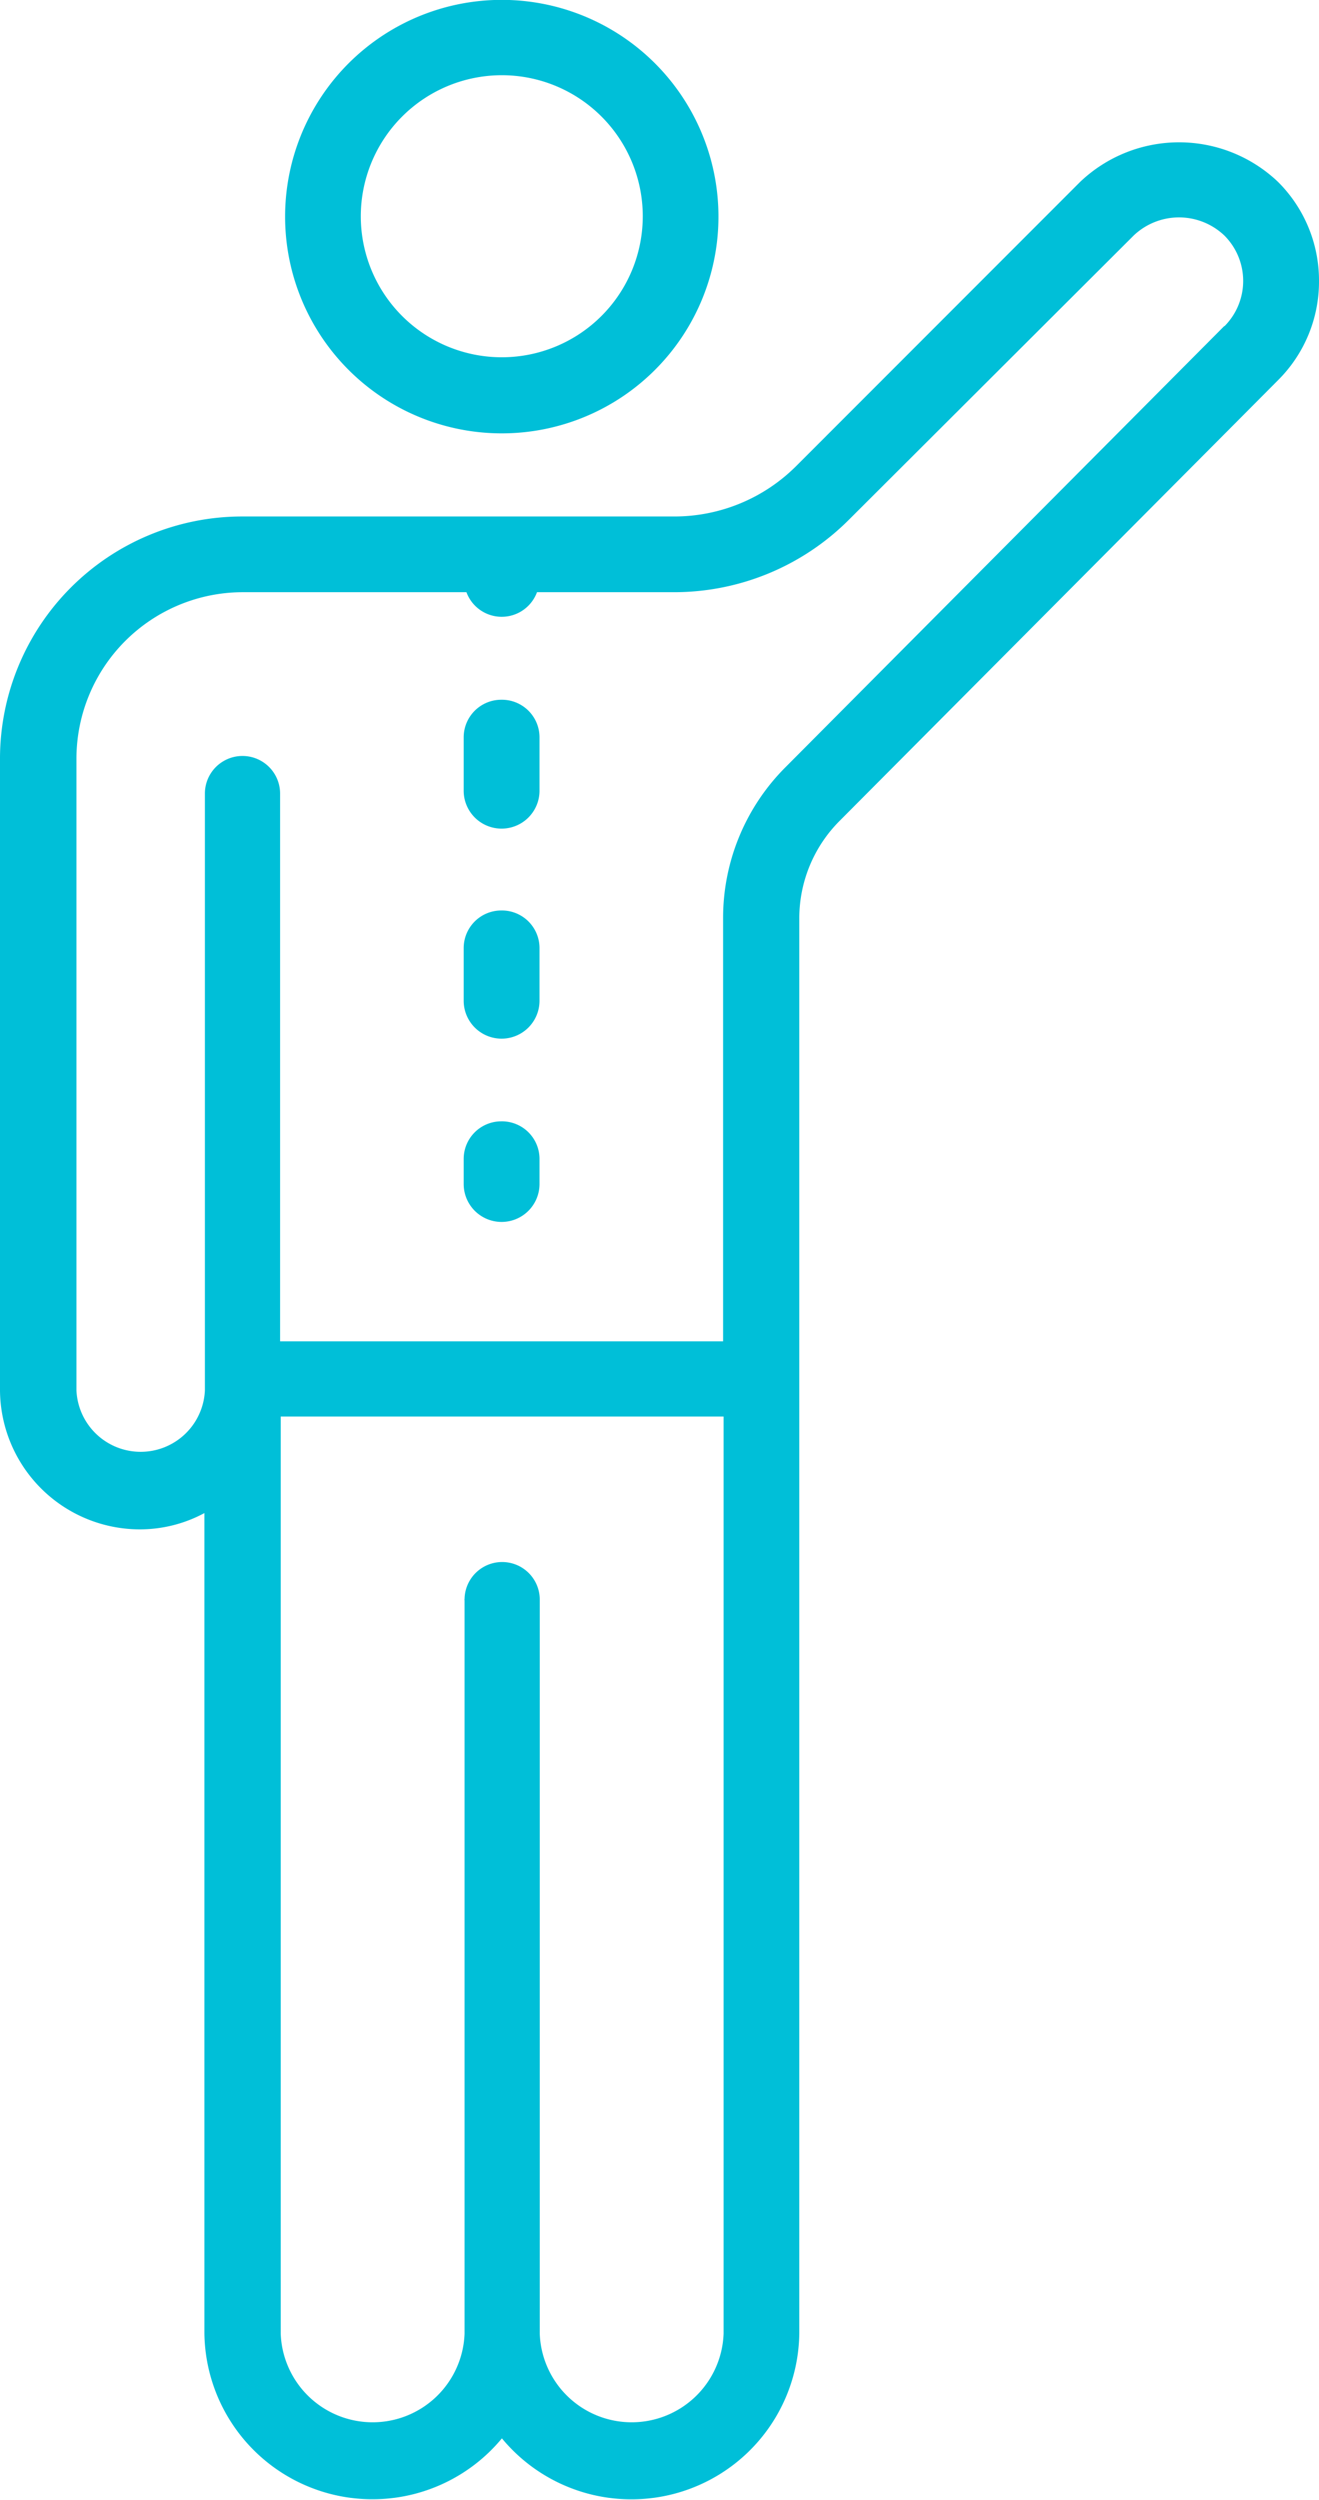 <svg id="Layer_2" data-name="Layer 2" xmlns="http://www.w3.org/2000/svg" viewBox="0 0 105.25 199.41"><defs><style>.cls-1{fill:#00bfd8;}</style></defs><title>services-icon-2</title><path class="cls-1" d="M40,34.57A17.29,17.29,0,1,0,22.75,17.28,17.29,17.29,0,0,0,40,34.57ZM40,6A11.25,11.25,0,1,1,28.79,17.29h0A11.26,11.26,0,0,1,40,6Z" transform="translate(0 0)"/><path class="cls-1" d="M40,55.82a3,3,0,0,0-3,3v4.2a3,3,0,0,0,6.05.11V58.85A3,3,0,0,0,40,55.82Z" transform="translate(0 0)"/><path class="cls-1" d="M40,72.63a3,3,0,0,0-3,3h0v4.2a3,3,0,0,0,6.05,0v-4.2A3,3,0,0,0,40,72.63Z" transform="translate(0 0)"/><path class="cls-1" d="M40,89.45a3,3,0,0,0-3,3h0v2a3,3,0,0,0,6.05,0v-2A3,3,0,0,0,40,89.45Z" transform="translate(0 0)"/><path class="cls-1" d="M105.25,22.41a11.1,11.1,0,0,0-3.27-7.9,11.45,11.45,0,0,0-15.79,0L63.56,37.15a13.75,13.75,0,0,1-9.78,4.05H19.31A19.33,19.33,0,0,0,0,60.51v50.37A11.17,11.17,0,0,0,11.17,122a10.87,10.87,0,0,0,5.14-1.3v65.41a13.41,13.41,0,0,0,23.74,8.4,13.4,13.4,0,0,0,23.73-8.4V73.26A11,11,0,0,1,67,65.48l35-35.17A11.09,11.09,0,0,0,105.25,22.41ZM57.74,186.16a7.34,7.34,0,0,1-14.67,0v-58.5a3,3,0,0,0-6-.11.2.2,0,0,0,0,.11v58.5a7.34,7.34,0,0,1-14.67,0V113H57.74v73.14ZM97.7,26l-35,35.18a17,17,0,0,0-5,12V107H22.35l0-43.64a3,3,0,0,0-6-.11v47.66a5.13,5.13,0,0,1-10.25,0V60.51A13.29,13.29,0,0,1,19.31,47.24H37.22a3,3,0,0,0,5.63,0H53.78a19.72,19.72,0,0,0,14-5.82L90.46,18.79a5.25,5.25,0,0,1,7.24,0,5.12,5.12,0,0,1,0,7.24Z" transform="translate(0 0)"/></svg>